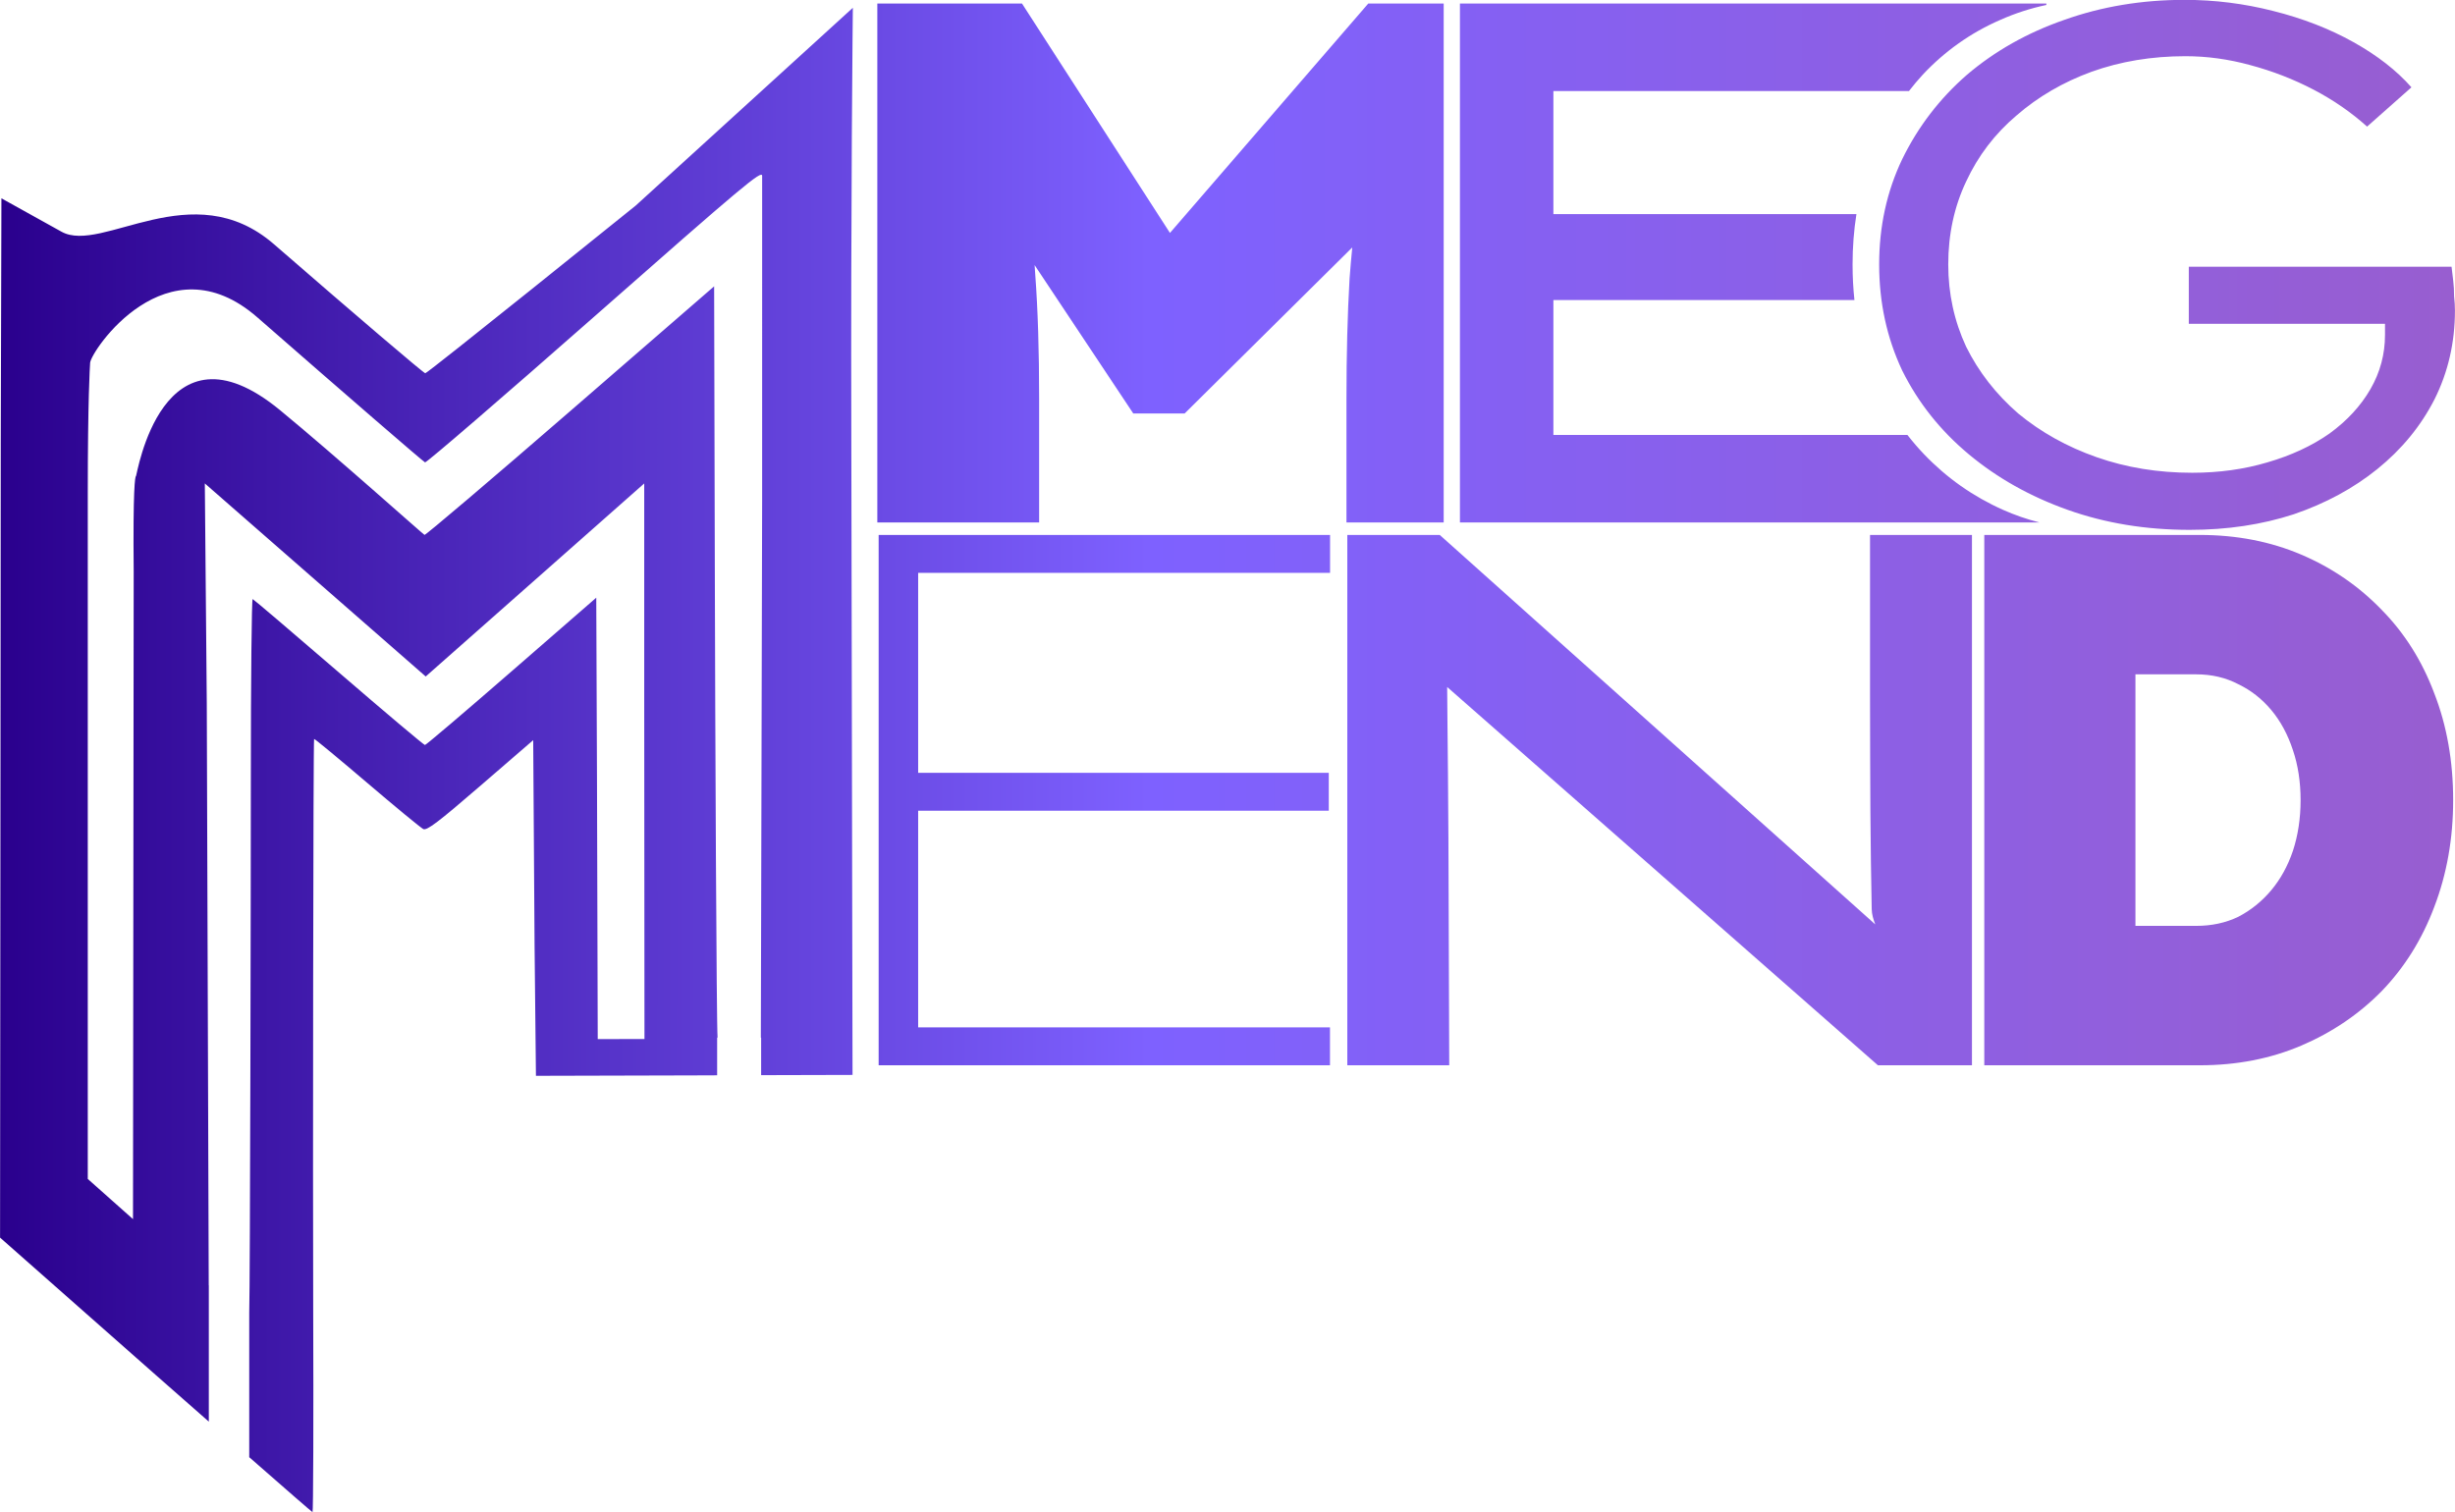 <svg width="1250" height="770" viewBox="0 0 1250 770" fill="none" xmlns="http://www.w3.org/2000/svg">
<g clip-path="url(#clip0_1433_2)">
<path d="M1112.29 -0.07C1090.57 -0.07 1070.17 3.326 1051.06 10.121C1032.23 16.664 1015.73 25.972 1001.54 38.051C987.644 50.131 976.635 64.478 968.527 81.087C960.709 97.445 956.805 115.312 956.805 134.689C956.805 154.067 960.709 172.057 968.527 188.666C976.635 205.024 987.932 219.248 1002.41 231.327C1016.89 243.407 1033.68 252.848 1052.79 259.643C1071.9 266.438 1092.61 269.835 1114.9 269.835C1134.01 269.835 1151.67 267.187 1167.88 261.902C1184.1 256.365 1198.29 248.689 1210.45 238.875C1222.9 228.808 1232.6 216.986 1239.55 203.397C1246.49 189.555 1249.97 174.449 1249.97 158.091C1249.97 155.826 1249.83 153.435 1249.54 150.919C1249.54 148.15 1249.4 145.514 1249.1 142.997C1248.81 140.229 1248.53 137.837 1248.24 135.824H1114.46V164.889H1214.36V170.553C1214.36 180.367 1211.9 189.552 1206.98 198.108C1202.05 206.665 1195.1 214.218 1186.12 220.761C1177.15 227.052 1166.58 231.958 1154.42 235.481C1142.55 239.004 1129.81 240.759 1116.21 240.759C1098.83 240.759 1082.62 238.122 1067.56 232.837C1052.5 227.552 1039.18 220.133 1027.6 210.569C1016.3 200.755 1007.47 189.425 1001.1 176.59C995.02 163.504 991.98 149.537 991.98 134.689C991.98 119.338 995.02 105.248 1001.1 92.414C1007.18 79.327 1015.73 68.121 1026.73 58.809C1037.73 49.246 1050.47 41.827 1064.95 36.542C1079.71 31.257 1095.64 28.62 1112.73 28.62C1123.73 28.62 1134.73 30.128 1145.73 33.149C1157.02 36.168 1167.74 40.314 1177.88 45.599C1188.01 50.884 1197.13 57.175 1205.24 64.473L1227.82 44.464C1220.29 35.908 1210.44 28.242 1198.28 21.447C1186.12 14.653 1172.52 9.368 1157.46 5.593C1142.7 1.818 1127.64 -0.07 1112.29 -0.07ZM446.702 1.815V266.057H529.091V203.012C529.091 178.602 528.44 157.595 527.121 139.979C527.012 138.315 526.903 136.656 526.789 135.001L577.03 210.57H603.173L688.527 126.008C688.005 131.284 687.543 136.566 687.157 141.863C686.101 159.983 685.573 180.363 685.573 203.012V266.057H735.074V1.815H696.663L595.701 118.622L520.377 1.815H446.702ZM743.349 1.815V266.057H1038.4C1032.04 264.439 1025.87 262.305 1019.89 259.644C1004.64 252.849 991.219 243.408 979.661 231.328C976.668 228.2 973.855 224.926 971.203 221.511H790.935V152.815H944.215C943.58 146.913 943.262 140.873 943.262 134.691C943.262 125.815 943.924 117.26 945.232 109.019H790.935V46.36H971.985C974.202 43.483 976.534 40.71 978.976 38.053C990.302 25.973 1003.47 16.666 1018.5 10.122C1026.06 6.757 1033.87 4.231 1041.93 2.532V1.815L743.349 1.815ZM434.241 3.967L323.697 104.683C323.697 104.683 217.754 190.08 216.536 190.08C215.754 190.08 181.101 160.518 139.521 124.392C97.942 88.265 51.925 129.452 31.353 118.022L0.725 101.001L0.384 225.162L0.031 630.265L79.241 700.172C89.747 709.444 97.096 715.865 106.325 723.981V654.577L106.28 654.532L105.285 358.324L104.288 246.185L160.523 295.344L216.759 344.503L272.395 295.355L328.02 246.195V357.682L328.144 529.129L316.24 529.148L304.346 529.167L303.97 397.394L303.595 304.375L260.473 341.886C236.759 362.518 216.91 379.398 216.367 379.398C215.824 379.398 196.073 362.742 172.475 342.389C148.876 322.037 129.154 305.246 128.647 305.081C128.14 304.916 127.727 345.844 127.727 396.045C127.727 444.676 127.362 655.551 126.902 668.658V742.087C145.35 758.258 158.904 770.067 159.125 770.071C159.5 770.078 159.674 722.899 159.467 665.233C159.26 607.566 159.474 376.315 159.928 376.315C160.382 376.315 172.55 386.381 186.98 398.689C201.41 410.997 214.253 421.576 215.51 422.198C217.339 423.101 223.163 418.683 244.64 400.124L271.489 376.925L272.185 481.774L272.881 547.869L353.482 547.656L365.14 547.611V528.416H365.366C364.798 522.333 364.146 369.691 363.964 291.28L363.609 145.818L290.416 209.279C250.158 244.18 216.734 272.581 216.142 272.398C215.55 272.213 170.524 231.857 142.553 208.851C82.343 159.329 69.677 242.509 69.231 242.509C68.781 242.573 67.665 248.713 68.075 291.197L67.721 620.86L56.202 610.625L44.693 600.391V251.876C44.693 203.336 45.748 186.926 45.893 184.732C46.299 178.861 84.885 121.295 131.076 161.661C177.266 202.028 215.672 235.238 216.42 235.465C217.167 235.692 256.097 202.156 302.919 160.933C378.769 94.154 388.047 86.366 388.059 89.582C388.062 91.567 388.062 166.182 388.052 255.387L387.398 528.418H387.544V547.538L434.08 547.414L433.469 225.363C433.129 104.017 434.24 3.954 434.24 3.954L434.241 3.967ZM447.377 272.426V542.503H677.179V523.212H467.492V412.86H676.569V393.58H467.492V291.718H677.222V272.426H447.377ZM686.001 272.426V542.503H737.9L737.525 437.943C737.506 434.125 737.506 430.614 737.48 426.755C737.48 422.64 737.461 418.143 737.388 413.256C737.37 408.369 737.325 402.323 737.264 395.121C737.201 387.662 737.119 378.913 737.007 368.882C736.962 363.598 736.898 356.228 736.843 349.859L956.175 542.503H1004.05V272.426H952.15V353.456C952.15 364.516 952.169 375.059 952.214 385.09C952.259 394.864 952.305 404.254 952.338 413.256C952.447 422.259 952.524 430.868 952.606 439.099C952.73 447.329 952.884 455.309 953.012 463.026C953.058 465.624 953.822 468.198 954.833 470.766L733.07 272.426H686.001ZM1010.33 272.426V542.503H1120.07C1138.84 542.503 1156.06 539.159 1171.74 532.472C1187.42 525.784 1201.08 516.523 1212.72 504.691C1224.36 492.602 1233.26 478.32 1239.44 461.859C1245.85 445.14 1249.06 427.012 1249.06 407.464C1249.06 387.659 1245.85 369.521 1239.44 353.059C1233.26 336.598 1224.36 322.455 1212.72 310.623C1201.08 298.534 1187.42 289.145 1171.74 282.457C1156.06 275.77 1138.84 272.426 1120.07 272.426H1010.33ZM1087.29 343.414H1118.3C1126.13 343.414 1133.26 345.092 1139.67 348.435C1146.09 351.521 1151.67 355.89 1156.42 361.549C1161.17 367.207 1164.85 374.023 1167.47 381.996C1170.08 389.713 1171.38 398.205 1171.38 407.464C1171.38 416.724 1170.08 425.344 1167.47 433.318C1164.85 441.034 1161.17 447.721 1156.42 453.38C1151.67 459.038 1146.09 463.536 1139.67 466.879C1133.26 469.966 1126.13 471.504 1118.3 471.504H1087.29V343.414Z" fill="url(#paint0_linear_1433_2)"/>
</g>
<defs>
<linearGradient id="paint0_linear_1433_2" x1="0.03" y1="385.003" x2="1249.97" y2="385.003" gradientUnits="userSpaceOnUse">
<stop stop-color="#2A008D"/>
<stop offset="0.468" stop-color="#7E61FF"/>
<stop offset="1" stop-color="#985ED0"/>
</linearGradient>
<clipPath id="clip0_1433_2">
<rect width="1250" height="770" fill="white"/>
</clipPath>
</defs>
</svg>

